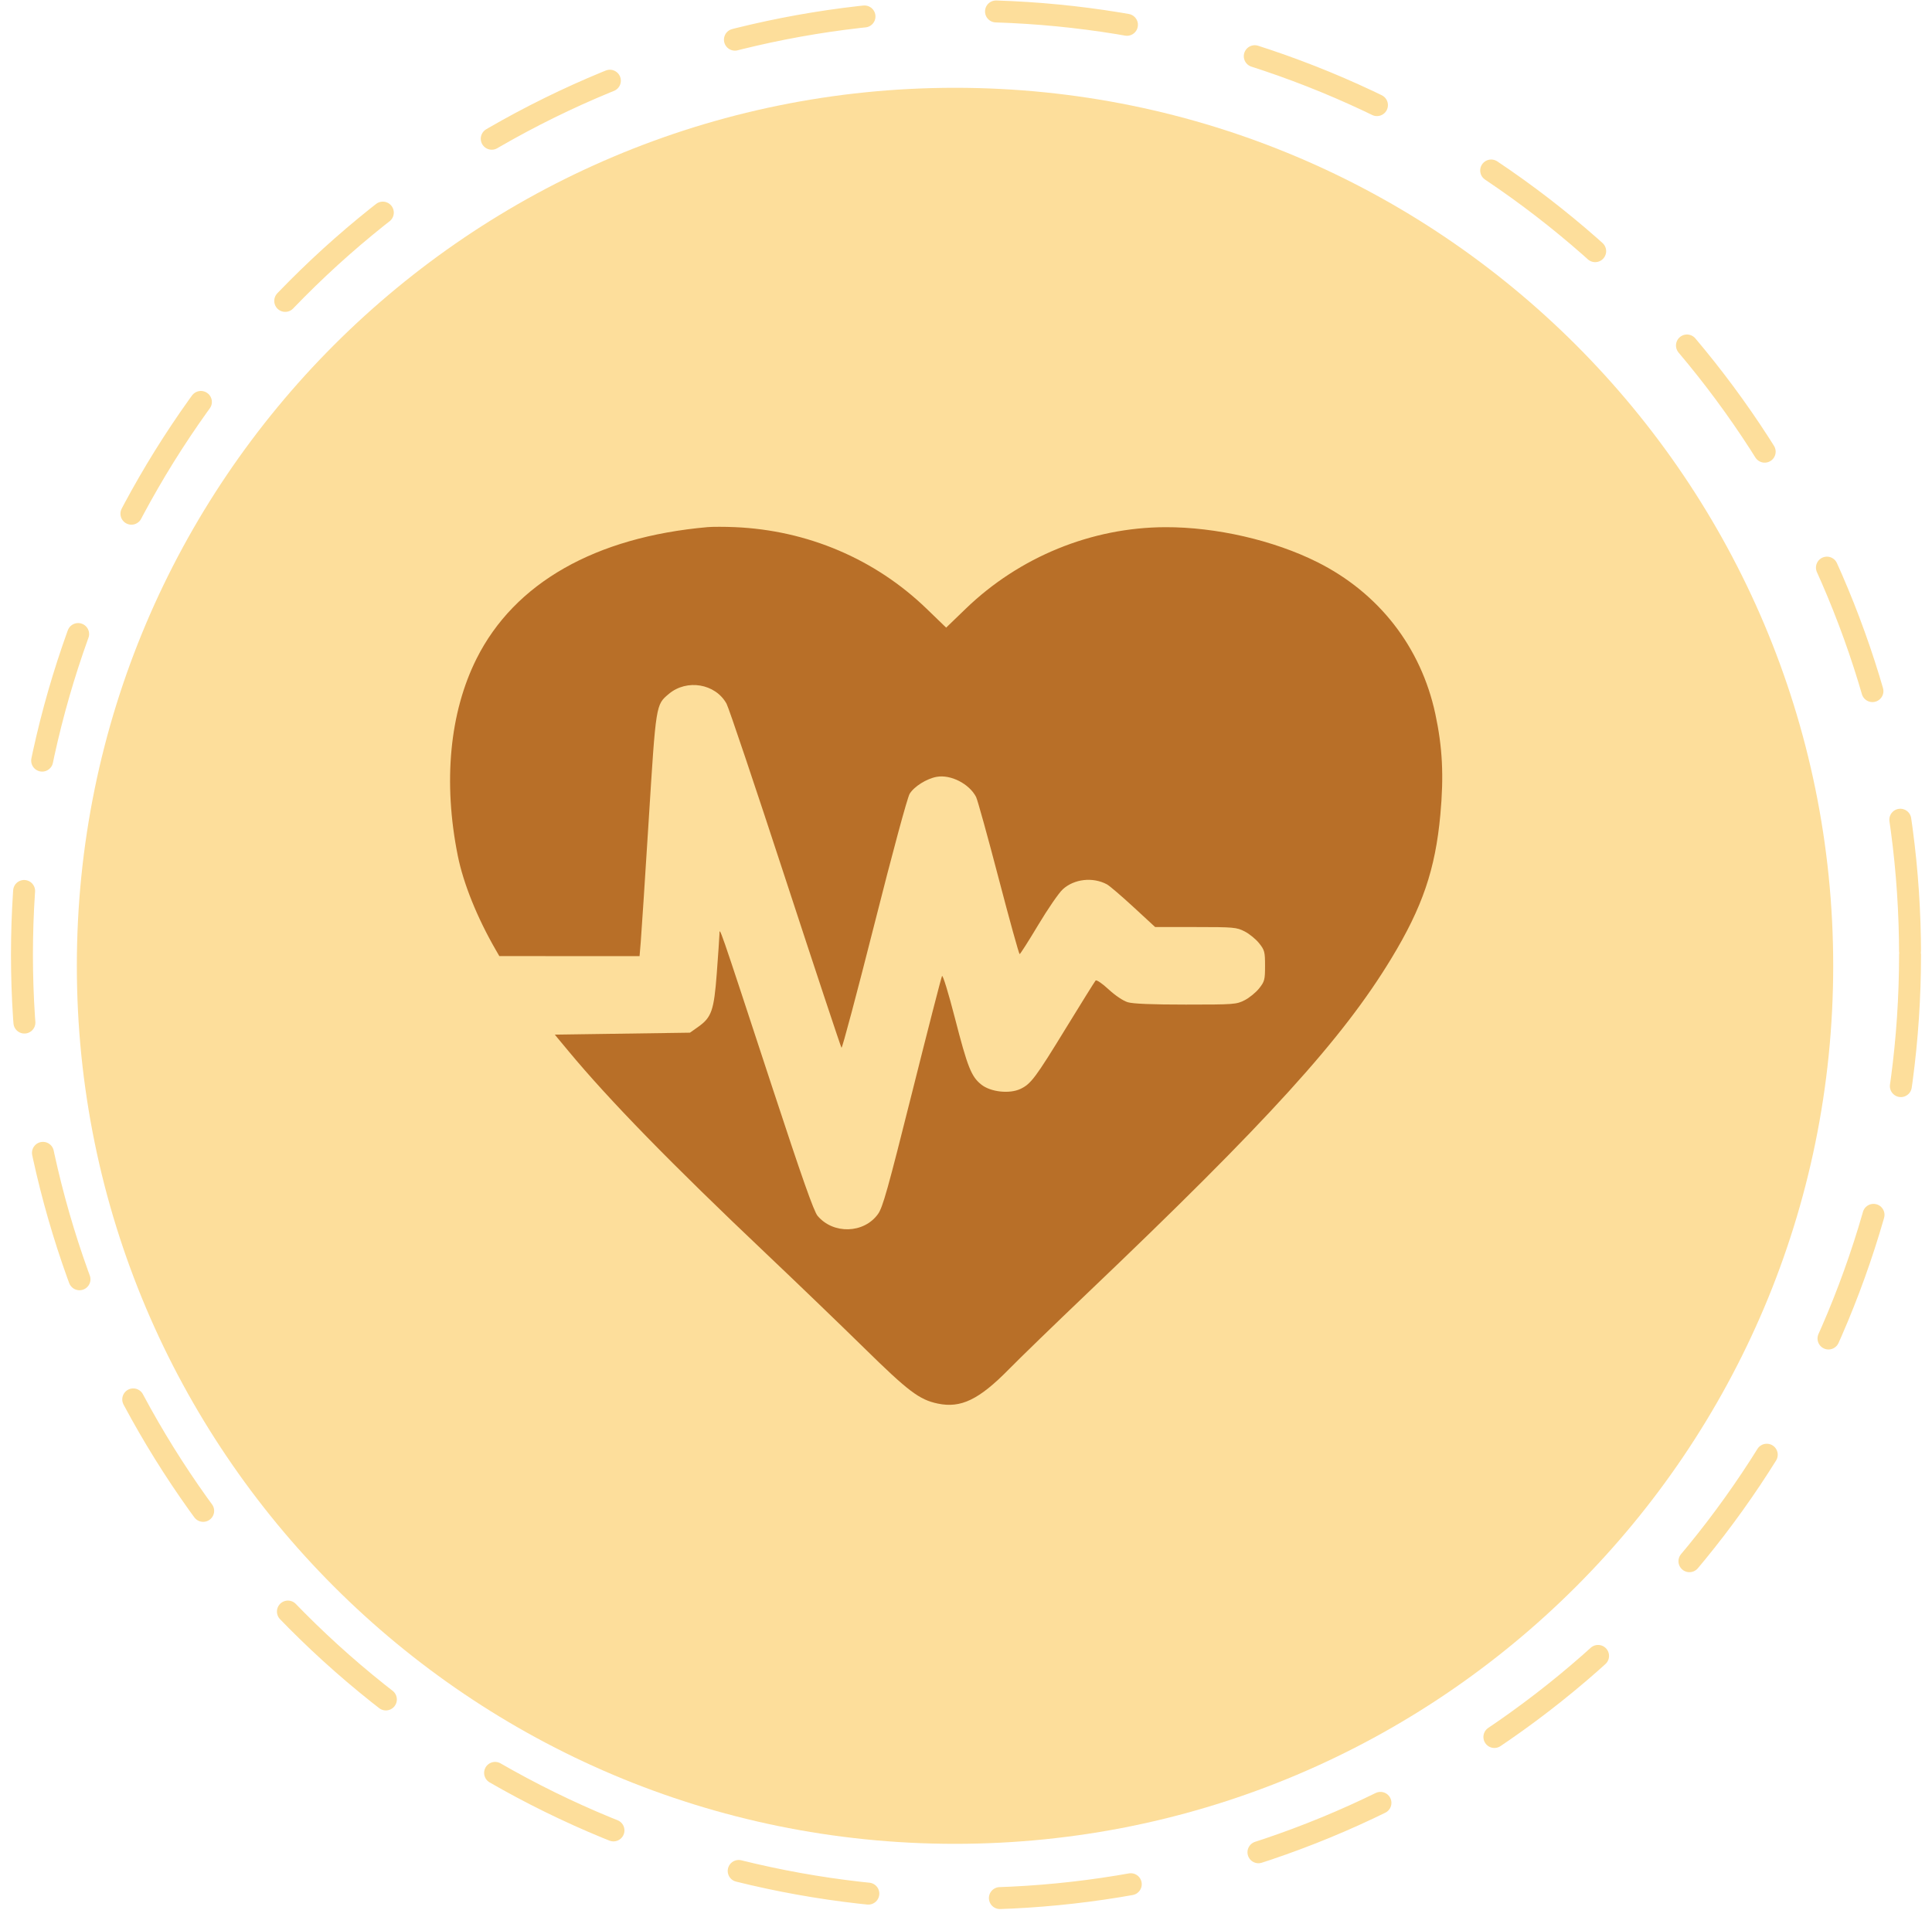 <svg width="88" height="87" viewBox="0 0 88 87" fill="none" xmlns="http://www.w3.org/2000/svg">
<circle cx="44" cy="43.5" r="43" stroke="#FDDE9B" stroke-linecap="round" stroke-dasharray="6 6"/>
<path d="M83.5 44C83.5 66.091 65.591 84 43.5 84C21.409 84 3.5 66.091 3.5 44C3.5 21.909 21.409 4 43.5 4C65.591 4 83.5 21.909 83.5 44Z" fill="#FDDE9B"/>
<path fill-rule="evenodd" clip-rule="evenodd" d="M32.236 24.014C27.113 24.465 23.437 26.557 21.708 30.005C20.479 32.456 20.177 35.63 20.852 38.986C21.106 40.25 21.736 41.812 22.579 43.271L22.744 43.557L29.131 43.559L29.185 42.918C29.215 42.566 29.377 40.082 29.546 37.397C29.881 32.054 29.872 32.112 30.464 31.613C31.285 30.922 32.587 31.143 33.093 32.059C33.194 32.241 34.4 35.826 35.773 40.027C37.147 44.227 38.297 47.695 38.329 47.733C38.361 47.771 39.032 45.248 39.822 42.126C40.655 38.828 41.331 36.33 41.434 36.163C41.638 35.83 42.205 35.474 42.663 35.391C43.302 35.274 44.15 35.707 44.46 36.309C44.525 36.436 44.986 38.099 45.484 40.005C45.982 41.911 46.414 43.469 46.443 43.468C46.472 43.466 46.853 42.868 47.29 42.138C47.727 41.407 48.229 40.678 48.406 40.516C48.925 40.04 49.775 39.944 50.418 40.288C50.533 40.349 51.075 40.813 51.622 41.317L52.616 42.234H54.459C56.197 42.234 56.325 42.245 56.692 42.433C56.906 42.542 57.202 42.784 57.351 42.971C57.6 43.284 57.621 43.363 57.621 44C57.621 44.637 57.6 44.716 57.351 45.029C57.202 45.216 56.906 45.458 56.692 45.567C56.318 45.758 56.214 45.766 54.014 45.766C52.48 45.766 51.608 45.731 51.369 45.659C51.159 45.596 50.8 45.355 50.494 45.072C50.201 44.8 49.944 44.626 49.903 44.671C49.863 44.715 49.259 45.684 48.56 46.825C47.166 49.103 46.957 49.382 46.481 49.608C45.983 49.844 45.125 49.75 44.7 49.413C44.239 49.046 44.073 48.626 43.49 46.361C43.202 45.242 42.944 44.402 42.908 44.465C42.873 44.528 42.26 46.914 41.545 49.769C40.433 54.206 40.208 55.009 39.988 55.313C39.346 56.2 37.952 56.239 37.239 55.39C37.07 55.19 36.528 53.653 35.191 49.581C32.645 41.826 32.782 42.222 32.768 42.587C32.762 42.757 32.708 43.553 32.647 44.357C32.521 46.033 32.41 46.351 31.801 46.781L31.427 47.046L25.27 47.135L25.893 47.885C27.758 50.131 30.579 53.022 34.914 57.129C36.282 58.426 38.275 60.345 39.344 61.394C41.383 63.397 41.873 63.767 42.718 63.944C43.768 64.163 44.594 63.764 45.953 62.38C46.446 61.878 48.041 60.331 49.498 58.942C57.748 51.078 61.15 47.333 63.373 43.665C64.791 41.328 65.378 39.605 65.606 37.113C65.769 35.337 65.704 34.05 65.377 32.522C64.724 29.48 62.808 27.015 60.005 25.61C58.014 24.613 55.387 24.009 53.074 24.017C49.72 24.028 46.434 25.371 43.992 27.728L43.096 28.593L42.201 27.728C39.857 25.466 36.781 24.157 33.472 24.015C33.011 23.995 32.455 23.995 32.236 24.014Z" fill="#B86F28"/>
</svg>
